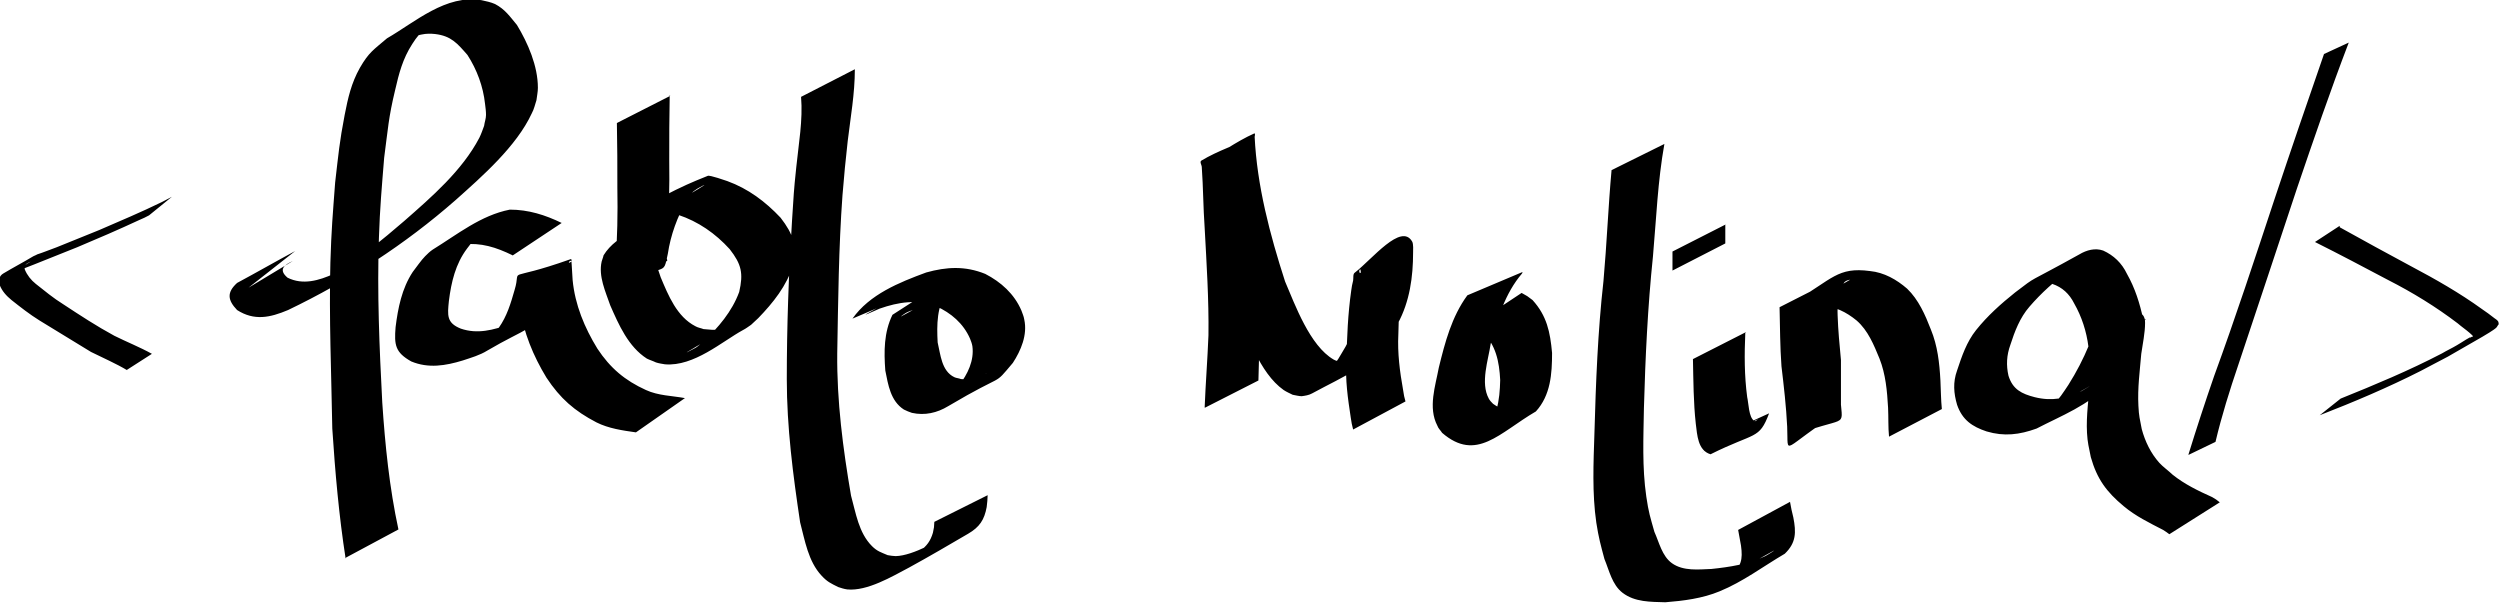 <svg xmlns:svg="http://www.w3.org/2000/svg" xmlns="http://www.w3.org/2000/svg" version="1.1" height="126.7" width="525.3"><g transform="translate(-37.353,-914.032)"><g transform="translate(-362.726,425.083)"><path d="m838.9 561.8c-0.4-3.2-1.4-6.3-3-9.1-1-2-2.5-3.4-4.6-4.1-1.1-0.2-2 0.4-2.9 0.9-0.5 0.2-1.8 0.9-1.4 0.6 12.3-7.2 11.8-7 7.8-4.3-3 2.2-5.8 4.7-8.3 7.6-2 2.3-3.1 5.2-4 8-0.8 2.2-0.9 4.3-0.4 6.5 0.9 2.9 2.8 3.8 5.5 4.5 3.6 0.9 6.6 0.3 9.9-1.3 5.5-3.3-3.6 2.1-7.5 4.2-0.5 0.3 0.9-0.7 1.3-1.1 1.4-1.3 2.4-2.9 3.4-4.4 1.7-2.7 3.1-5.4 4.3-8.3 1.4-4.4 11.9-10.3 11.8-4.7 0 2.1-0.5 4.4-0.8 6.5-0.3 3.6-0.8 7.2-0.6 10.9 0.1 2.2 0.3 2.8 0.7 4.9 0.7 2.6 1.9 5.1 3.7 7.1 0.6 0.7 2.2 1.9 2.8 2.5 2.5 2 5.4 3.4 8.3 4.7 1.1 0.7 0.6 0.3 1.6 1.1 0 0-10.6 6.7-10.6 6.7l0 0c-0.8-0.6-0.4-0.3-1.3-0.9-2.9-1.5-5.8-2.9-8.3-5-3.6-3-5.6-5.7-6.9-10.3-0.4-2-0.7-3.1-0.8-5.1-0.2-3.7 0.4-7.3 0.6-11 0.2-2.1 0.3-4.2 0.6-6.2 0-0.2-0.1-0.5 0.1-0.6 3.6-2.2 7.3-4.1 11-6.1 0.2-0.1-0.2 0.3-0.3 0.4-1.3 2.9-2.6 5.9-4.3 8.6-1 1.6-2 3.3-3.3 4.7-4 4.4-9.8 6.6-15 9.3-3.6 1.3-6.8 1.7-10.5 0.6-3-1-5.1-2.4-6.2-5.6-0.7-2.4-0.9-4.7 0-7.2 1-3 2-6 4-8.5 2.4-3 5.2-5.5 8.2-7.9 5-3.8 1.8-1.5 13.5-8 1.5-0.9 3.3-1.4 5-0.8 2.2 1 3.9 2.6 5 4.9 1.7 3 2.7 6.2 3.4 9.5 0 0-11.1 5.8-11.1 5.8zm-53.5-13.9c-0.2 4.1-0.1 8.3 0.1 12.4 0.5 4.2 0.9 8.4 1.3 12.6 0.5 6.5 1.6 3-10.9 8-0.2 0.1 0-0.5 0-0.8 0-0.4 0-0.7 0-1.1 0.1-3 0-5.9 0-8.9-0.2-3.1-0.5-6.2-0.7-9.3-0.2-2.4 0.1-4.7 0.8-6.9 0.3-0.6 0.5-1.3 1.1-1.6 8-4.7 9.1-7.3 15.9-6.4 3 0.3 5.6 1.8 7.8 3.7 2.4 2.3 3.8 5.5 5 8.6 1.4 3.4 1.8 7 2 10.7 0.1 2 0.1 4 0.3 6 0 0-11.1 5.8-11.1 5.8l0 0c-0.2-2-0.1-4.1-0.2-6.1-0.2-3.5-0.5-7-1.8-10.3-1.2-2.9-2.4-5.9-4.8-8-2.2-1.8-4.6-3-7.4-3.1-1.1-0.1-1.6-0.1-2.7 0-0.4 0.1-1.5 0.5-1.1 0.3 3.2-2 6.5-3.8 9.7-5.7 0.3-0.2-0.7 0.1-0.9 0.3-0.2 0.1-0.3 0.4-0.5 0.6-0.9 2-1.2 4.3-1.1 6.5 0.1 3.1 0.4 6.2 0.7 9.4 0 3 0 5.9 0 8.9 0 0.3 0 0.7 0 1 0 0.3 0.2 0.7 0 0.8-12.8 8-11 9.9-11.3 3.3-0.2-4.2-0.7-8.5-1.2-12.7-0.3-4.1-0.3-8.3-0.4-12.4 0 0 11.2-5.7 11.2-5.7zm-22.8-11.8c0 1.3 0 2.7 0 4 0 0-11.1 5.7-11.1 5.7l0 0c0-1.3 0-2.6 0-4 0 0 11.2-5.7 11.2-5.7zm4.2 22.8c-0.2 4.5-0.2 9 0.4 13.5 0.3 1.2 0.3 4.3 1.5 5 0.3 0.2 0.6-0.3 0.8-0.4-16.8 9.1-11.6 8.3-9.1 4 0 0 11.4-5.2 11.4-5.2l0 0c-2.1 5.6-2.9 3.9-12.3 8.6-2.7-0.8-2.8-4.1-3.1-6.4-0.5-4.5-0.5-9-0.6-13.6 0 0 11.2-5.7 11.2-5.7zm-17-39.7c-1.4 7.8-1.7 15.7-2.4 23.6-1.1 10.6-1.6 21.2-1.9 31.9-0.1 6.2-0.4 12.4 0.5 18.6 0.5 3.4 0.8 4.2 1.7 7.4 1 2.2 1.6 5.1 3.7 6.6 2.4 1.7 5.6 1.3 8.3 1.2 3.8-0.4 7.8-1 11.3-2.7 0.6-0.3 2.3-1.4 1.7-1.1-3.1 1.7-6.1 3.5-9.2 5.2 2.5-1.8 2.8-3.4 2.4-6.3-0.4-2.2-0.2-1.1-0.6-3.3 0 0 10.9-5.9 10.9-5.9l0 0c0.4 2.2 0.2 1.1 0.7 3.3 0.6 3.1 0.6 5.3-1.8 7.6-4.6 2.7-8.8 5.9-13.7 7.9-3.6 1.5-7.6 2-11.4 2.3-3.1-0.1-6.4 0-9-2-2.2-1.7-2.8-4.7-3.8-7.1-0.8-3-1.2-4.4-1.7-7.6-0.9-6.2-0.6-12.6-0.4-18.8 0.3-10.7 0.7-21.3 1.9-32 0.7-7.8 1-15.6 1.7-23.3 0 0 11.3-5.6 11.3-5.6zm-29.9 27.2c-3.6 4.2-5.2 9.6-6.6 14.8-0.5 3.4-2.2 8.2-0.4 11.5 0.2 0.4 0.6 0.8 0.9 1.1 1.4 1 3.7 2.1 5.5 1.8 0.5-0.1 0.9-0.4 1.4-0.6-3.1 1.7-6.3 3.4-9.4 5.1 3.4-2.8 3.9-7.1 4-11.3-0.2-3.9-0.9-7.4-3.8-10.2-1.4-0.9-0.7-0.5-2.1-1.2 0 0 10.4-6.9 10.4-6.9l0 0c1.6 0.9 0.8 0.4 2.3 1.5 3 3.3 3.7 6.7 4.1 11.1 0 4.4-0.3 8.9-3.4 12.3-7.7 4.5-12.5 10.7-19.7 4.5-0.3-0.5-0.8-0.9-1-1.5-2-3.8-0.4-8.4 0.3-12.2 1.3-5.3 2.7-10.7 6-15.2 0 0 11.6-4.9 11.6-4.9zm-66.7 28.2c0.2-5.1 0.6-10.1 0.8-15.2 0.1-7.5-0.4-15.1-0.8-22.6-0.3-4.2-0.3-8.5-0.6-12.7 0-0.5-0.5-1.1-0.1-1.4 3.5-2.1 7.5-3.4 11.2-5.1 0.5 10.4 3.2 20.6 6.4 30.5 2.1 4.9 5.2 13.5 10.2 16.4 0.5 0.3 1.2 0.4 1.8 0.6 0.6 0 1.1 0.1 1.7-0.1 0.7-0.2 2.5-1.3 1.9-1-2.8 1.5-5.5 3.3-8.4 4.5-0.9 0.4 1.4-1.2 2.1-1.9 1.9-1.9 2-2.5 3.4-4.8 2.4-4.4 3.3-9.3 3.3-14.3-0.4 1.8 0.2-2.4-0.3-1.9-0.2 0.2-0.1 0.8 0.1 0.7 3.5-1.6 6.7-3.9 10.3-5.3 0.5-0.2-0.4 1-0.6 1.6-0.2 0.7-0.3 1.4-0.5 2.1-0.9 4.8-1.1 9.7-1.2 14.5-0.2 3.9 0.3 7.8 1 11.7 0.3 1.7 0.1 0.9 0.5 2.4 0 0-11 5.9-11 5.9l0 0c-0.4-1.6-0.2-0.8-0.5-2.5-0.6-4-1.2-8-0.9-12 0.1-4.9 0.3-9.8 1-14.7 0.1-0.7 0.2-1.4 0.4-2.1 0.1-0.6-0.1-1.4 0.4-1.7 3.6-2.8 9.7-10.5 12-6.5 0.3 0.5 0.2 1.9 0.2 2.3 0 5.1-0.7 10.3-3.2 14.9-0.5 0.9-0.9 1.8-1.5 2.7-4 6.2-9.7 8.3-16.5 12-0.7 0.4-1.5 0.5-2.2 0.6-0.6 0-1.3-0.2-1.9-0.3-0.6-0.3-1.3-0.6-1.9-1-5.1-3.6-7.7-11.8-10-17.2-3.1-9.9-5.6-20-7.2-30.3 3.7-2.1 7.2-4.7 11-6.4 0.4-0.2 0 1 0 1.4 0 4.3 0.2 8.5 0.4 12.8 0.4 7.6 0.9 15.1 0.9 22.7-0.1 5-0.3 10-0.4 15 0 0-11.2 5.7-11.2 5.7zm-57.1-20.5c-1.4-0.2-2.8-0.3-4.2 0-0.4 0.1-0.9 0.3-1.3 0.5-0.4 0.2-1.5 1-1.1 0.8 3.2-1.7 6.4-3.5 9.6-5.3-2.2 3.2-2.2 7.1-2 10.8 0.6 2.5 0.8 6 3.5 7.3 0.4 0.2 0.9 0.2 1.4 0.4 1.8 0.2 3.5-0.3 5.2-1.1 0.6-0.3 2.3-1.4 1.8-1-9.2 4.9-11.3 7.3-7.4 3.4 1.8-2.3 3.2-5.2 2.8-8.2-0.1-0.6-0.3-1.1-0.5-1.6-1.4-3.2-4-5.4-7.1-6.8-4-1.5-7.9-0.9-11.9 0.5-4.3 1.9-5.5 2.5 7.7-4.5 0.4-0.2-0.7 0.5-1.1 0.8-0.3 0.3-0.5 0.6-0.8 0.9 0 0-11.5 4.9-11.5 4.9l0 0c3.6-5.1 9.8-7.6 15.5-9.7 4.3-1.2 8.2-1.4 12.4 0.3 3.3 1.7 6.1 4.2 7.6 7.7 0.2 0.6 0.5 1.2 0.6 1.9 0.7 3.2-0.7 6.5-2.4 9.1-4.4 5.2-1.1 1.7-13.6 9.1-2.3 1.4-4.9 2-7.6 1.4-0.6-0.2-1.1-0.4-1.7-0.7-2.8-1.8-3.3-5.2-3.9-8.2-0.3-4-0.3-8 1.5-11.7 3.9-2.5 7.7-5 11.6-7.4 2.2-1.3 4.9-1 7.3-0.7 0 0-10.3 7.1-10.3 7.1zm-16.4-50.6c0 5.1-0.9 10.1-1.5 15.1-0.6 5.4-0.6 5.7-1.1 11.4-0.8 11-0.9 22.1-1.1 33.2-0.1 10 1.2 20 2.9 29.9 1 3.6 1.6 7.8 4.4 10.6 1.1 1.1 1.9 1.3 3.3 1.9 0.6 0.1 1.2 0.2 1.7 0.2 3.7-0.1 9.2-3.4 12.4-5.2-2.9 1.7-5.8 3.4-8.7 5-0.5 0.3 1-0.6 1.4-0.9 1.4-1 2.2-2.1 2.7-3.8 0.3-1.5 0.2-0.8 0.3-2.3 0 0 11.2-5.6 11.2-5.6l0 0c-0.1 1.6 0 0.8-0.2 2.5-0.5 2.7-1.5 4.2-3.9 5.6-4.1 2.4-8.2 4.8-12.4 7.1-3.6 1.9-8.8 5-13 4.6-0.7-0.1-1.3-0.3-1.9-0.5-1.6-0.8-2.3-1.1-3.5-2.4-2.8-3-3.5-7.4-4.5-11.2-1.5-10-2.8-20-2.8-30.1 0-11.1 0.4-22.2 1.1-33.3 0.4-5.9 0.3-5.6 0.9-11.3 0.5-4.9 1.4-9.8 1-14.7 0 0 11.1-5.7 11.1-5.7zm-38.9 5.4c-0.1 4.6-0.1 9.2-0.1 13.8 0.1 5.3-0.1 10.6-0.3 15.8 0 0.7-0.1 1.3-0.1 2-0.1 1-0.1 1.8-0.1 2.8 0 0.2 0.2 0.4 0 0.5-11.7 5.7-11.9 8.9-11 3.8 0.8-4.1 2.1-8 4-11.7 0.3-0.5 0.6-1 0.9-1.5 2.9-4 13.5-8 14.7-8.5 0.4-0.2 3.8 1 4.1 1.1 4.4 1.6 8 4.3 11.2 7.7 2.7 3.5 3.4 5.8 2.6 10-1.3 4.3-4.2 7.9-7.3 11.1-0.5 0.5-1 0.9-1.5 1.4-0.6 0.4-1.1 0.8-1.7 1.1-4.4 2.4-10.3 7.7-16.4 7.2-0.6-0.1-1.3-0.2-1.9-0.4-0.6-0.3-1.3-0.5-1.9-0.8-3.9-2.5-5.9-7.1-7.7-11.2-1-2.9-2.5-6.1-1.8-9.2 0.1-0.4 0.3-0.8 0.4-1.3 2.8-4.6 9.1-6.1 13.3-8.5 0 0-9.8 7.8-9.8 7.8l0 0c3.2-1.9 6.4-3.8 9.6-5.7 0.3-0.2-0.7 0.3-1 0.5-0.3 0.2-0.5 0.5-0.8 0.8-0.2 0.3-0.4 0.6-0.6 1-1.1 2.8 0.5 6.1 1.3 8.7 1.6 3.8 3.4 8.3 7.3 10.3 0.5 0.3 1.2 0.4 1.7 0.6 1.7 0.1 1.9 0.3 3.6 0 0.6-0.1 2.3-0.9 1.8-0.5-2.8 1.9-5.9 3.5-8.8 5.3-0.6 0.4 1.2-0.6 1.8-0.9 0.6-0.4 1.1-0.9 1.6-1.3 3.1-2.9 6-6.3 7.5-10.4 0.9-3.9 0.5-5.8-2-9-3-3.3-6.6-5.8-10.8-7.2-0.7-0.2-1.3-0.4-2-0.5-0.6-0.1-2.2 0.3-1.8 0 2.9-2.2 6.2-3.7 9.2-5.7 0.4-0.3-0.9 0.4-1.4 0.7-1.3 0.8-1.3 1.1-2.2 2.4-2 3.5-3.4 7.3-4 11.3-1.1 5.2 0 1.3-11.5 7.3-0.2 0.1 0.1-0.3 0.1-0.5 0.2-1.6 0.2-3.2 0.4-4.8 0.4-5.3 0.5-10.5 0.4-15.8 0-4.6 0-9.1-0.1-13.7 0 0 11.2-5.7 11.2-5.7zm-33 33.7c-3.5-1.7-6.6-2.7-10.5-2.3-0.6 0.2-1.2 0.4-1.8 0.6-0.6 0.3-2.4 1.3-1.8 0.9 3-1.7 5.9-3.4 8.9-5 0.6-0.3-1.1 0.8-1.7 1.3-1.2 1.1-1.7 1.8-2.7 3.1-2.4 3.2-3.3 7-3.8 11-0.3 3-0.5 4.6 2.5 5.8 3.5 1.2 6.8 0.3 10.2-0.9 1.8-0.6 1.9-0.6 3.6-1.4 0.5-0.3 2-1.2 1.5-0.9-14.8 8.2-10.5 6.9-7.3 3 1.7-2.4 2.5-5.1 3.3-7.9 1.6-5.2-2.6-1.4 11.8-6.5 0.3-0.1 0.1 0.7 0.2 1.1 0.1 1.1 0.1 2.2 0.2 3.3 0.5 5.2 2.5 10 5.2 14.4 2.7 4.1 5.8 6.7 10.2 8.7 2.6 1.2 5.5 1.2 8.2 1.7 0 0-10.3 7.2-10.3 7.2l0 0c-2.8-0.4-5.7-0.8-8.3-2.1-4.6-2.4-7.6-5-10.5-9.4-2.8-4.6-4.8-9.5-5.6-14.8-0.2-2.4-0.1-1.2-0.3-3.1 0-0.2-0.2-0.5 0-0.7 3.6-2.1 7.5-3.8 11.2-5.8 0.1-0.1-0.3-0.2-0.4-0.1-0.2 0.2-0.2 0.5-0.3 0.8-0.9 2.8-1.7 5.7-3.2 8.3-3.7 5.3-5.8 5-13.8 9.7-1.6 1-3.4 1.5-5.2 2.1-3.6 1.1-7.2 1.7-10.8 0.2-3.4-1.9-3.6-3.5-3.3-7.2 0.5-4 1.3-8.1 3.6-11.6 0.7-0.9 1.8-2.5 2.6-3.3 0.5-0.5 1-1 1.6-1.4 5.2-3.2 10.1-7.2 16.2-8.4 3.9 0 7.4 1.1 10.9 2.8 0 0-10.4 6.9-10.4 6.9zm-35.1 63.7c-1.4-9-2.2-18.1-2.8-27.3-0.2-11.6-0.7-23.3-0.4-34.9 0.2-6.8 0.5-10.1 1-16.8 0.7-6 0.9-8.5 2-14.2 0.7-3.6 1.4-6.7 3.2-9.9 1.9-3.3 2.9-3.8 5.7-6.2 5.9-3.4 12.4-9.3 19.9-8 0.9 0.2 1.9 0.4 2.8 0.8 2.1 1.1 3.1 2.6 4.6 4.4 2.3 3.8 4.4 8.6 4.4 13.2 0 0.9-0.2 1.7-0.3 2.6-0.3 0.9-0.5 1.9-1 2.8-3.2 6.9-10.4 13.2-16 18.2-10.6 9.3-22.5 17-35.2 23.1-3.8 1.6-7.1 2.3-10.7 0-2-2.1-2.2-3.7 0-5.7 4.1-2.2 8.1-4.5 12.2-6.7 0 0-9.8 7.7-9.8 7.7l0 0c3.1-1.9 6.2-3.7 9.3-5.6-1.8 0.8-3.1 1.8-1.1 3.5 3.2 1.6 6.6 0.6 9.7-0.8 2.8-1.4 9.6-4.8-3.9 2.6-1.4 0.8 2.8-1.7 4.2-2.6 5.1-3.3 9.9-7.1 14.5-11.1 5.7-5 12.2-10.6 15.8-17.5 0.4-0.8 0.7-1.7 1-2.5 0.1-0.8 0.4-1.5 0.4-2.3 0-0.8-0.1-1.5-0.2-2.3-0.4-3.7-1.7-7.2-3.7-10.3-2.1-2.4-3.4-4-6.8-4.4-0.9-0.1-1.9-0.1-2.8 0.1-1 0.1-3.8 1.5-3 0.8 2-1.9 4.7-3 7-4.5-2.8 2.1-4.1 2.7-6 5.7-2 3.1-2.8 6.2-3.6 9.7-1.4 5.8-1.5 8.2-2.3 14.2-0.5 6.2-0.9 10.6-1.1 16.8-0.4 11.5 0.1 23.1 0.7 34.6 0.6 9 1.5 17.9 3.4 26.7 0 0-11 5.9-11 5.9zm419-69.6c5 2.8 10 5.5 15 8.2 5.1 2.7 10.2 5.6 14.9 9 0.9 0.6 1.7 1.2 2.6 1.9 0.2 0.1 0.7 0.5 0.8 0.7 0.1 0.2 0.1 0.4 0.1 0.6-0.2 0.2-0.3 0.5-0.5 0.7-0.5 0.5-2.4 1.6-2.9 1.9-2.4 1.4-4.9 2.8-7.3 4.2-1.2 0.6-4.7 2.5-5.7 3-6.9 3.5-14 6.5-21.2 9.3 0 0 4.4-3.5 4.4-3.5l0 0c7.2-2.9 14.4-5.9 21.3-9.5 1-0.6 2.1-1.1 3.1-1.7 0.9-0.5 3.4-2.2 2.7-1.5-0.8 0.8-1.9 1.2-2.9 1.7-0.6 0.3 1.1-0.7 1.7-1 0.4-0.2 0.7-0.5 1.1-0.7 0.2-0.1 0.4-0.2 0.6-0.3 0.1 0 0.2 0 0.2-0.1 0-0.1-0.6-0.6-0.7-0.7-0.8-0.7-1.7-1.3-2.5-2-4.6-3.5-9.5-6.5-14.6-9.1-5.1-2.7-10.2-5.4-15.4-8 0 0 5.2-3.4 5.2-3.4zm-31.8 47.8c1.7-5.5 3.5-11 5.4-16.5 4.5-12.3 8.6-24.8 12.7-37.2 3.4-10.2 6.9-20.4 10.4-30.5 0 0 5.2-2.4 5.2-2.4l0 0c-3.9 10.2-7.4 20.4-10.9 30.7-4.1 12.4-8.2 24.7-12.3 37-1.8 5.3-3.5 10.7-4.8 16.2 0 0-5.6 2.7-5.6 2.7zm-433-17.7c-2.5-1.5-5.1-2.6-7.7-3.9-3.6-2.2-7.2-4.4-10.8-6.6-2.1-1.3-4-2.8-5.9-4.3-1.1-0.9-2-1.9-2.5-3.2-0.3-0.9-0.1-1.9 0.8-2.4 2-1.2 4.1-2.3 6.1-3.5 0.3-0.2 0.7-0.3 1-0.5 0.6-0.2 1.2-0.4 1.7-0.6 0.8-0.3 1.6-0.6 2.4-0.9 3-1.2 5.9-2.4 8.9-3.6 4.4-1.9 8.9-3.8 13.2-5.9 1.5-0.8 0.8-0.4 2.1-1.1 0 0-4.8 3.9-4.8 3.9l0 0c-1.3 0.7-0.6 0.3-2.1 1-4.3 2-8.7 3.9-13 5.7-3 1.2-6 2.4-9 3.6-0.5 0.2-3.6 1.4-4.3 1.7-0.4 0.2-0.7 0.3-1.1 0.5 1.5-0.9 3-1.8 4.5-2.7 0.3-0.2-0.7 0.3-0.9 0.5-0.3 0.3-0.3 0.7-0.2 1.1 0.5 1.2 1.3 2.2 2.3 3 1.9 1.5 3.7 3 5.8 4.3 3.5 2.3 7 4.6 10.7 6.6 2.6 1.3 5.4 2.4 7.9 3.8 0 0-5.3 3.4-5.3 3.4z" fill="#000"/></g></g></svg>